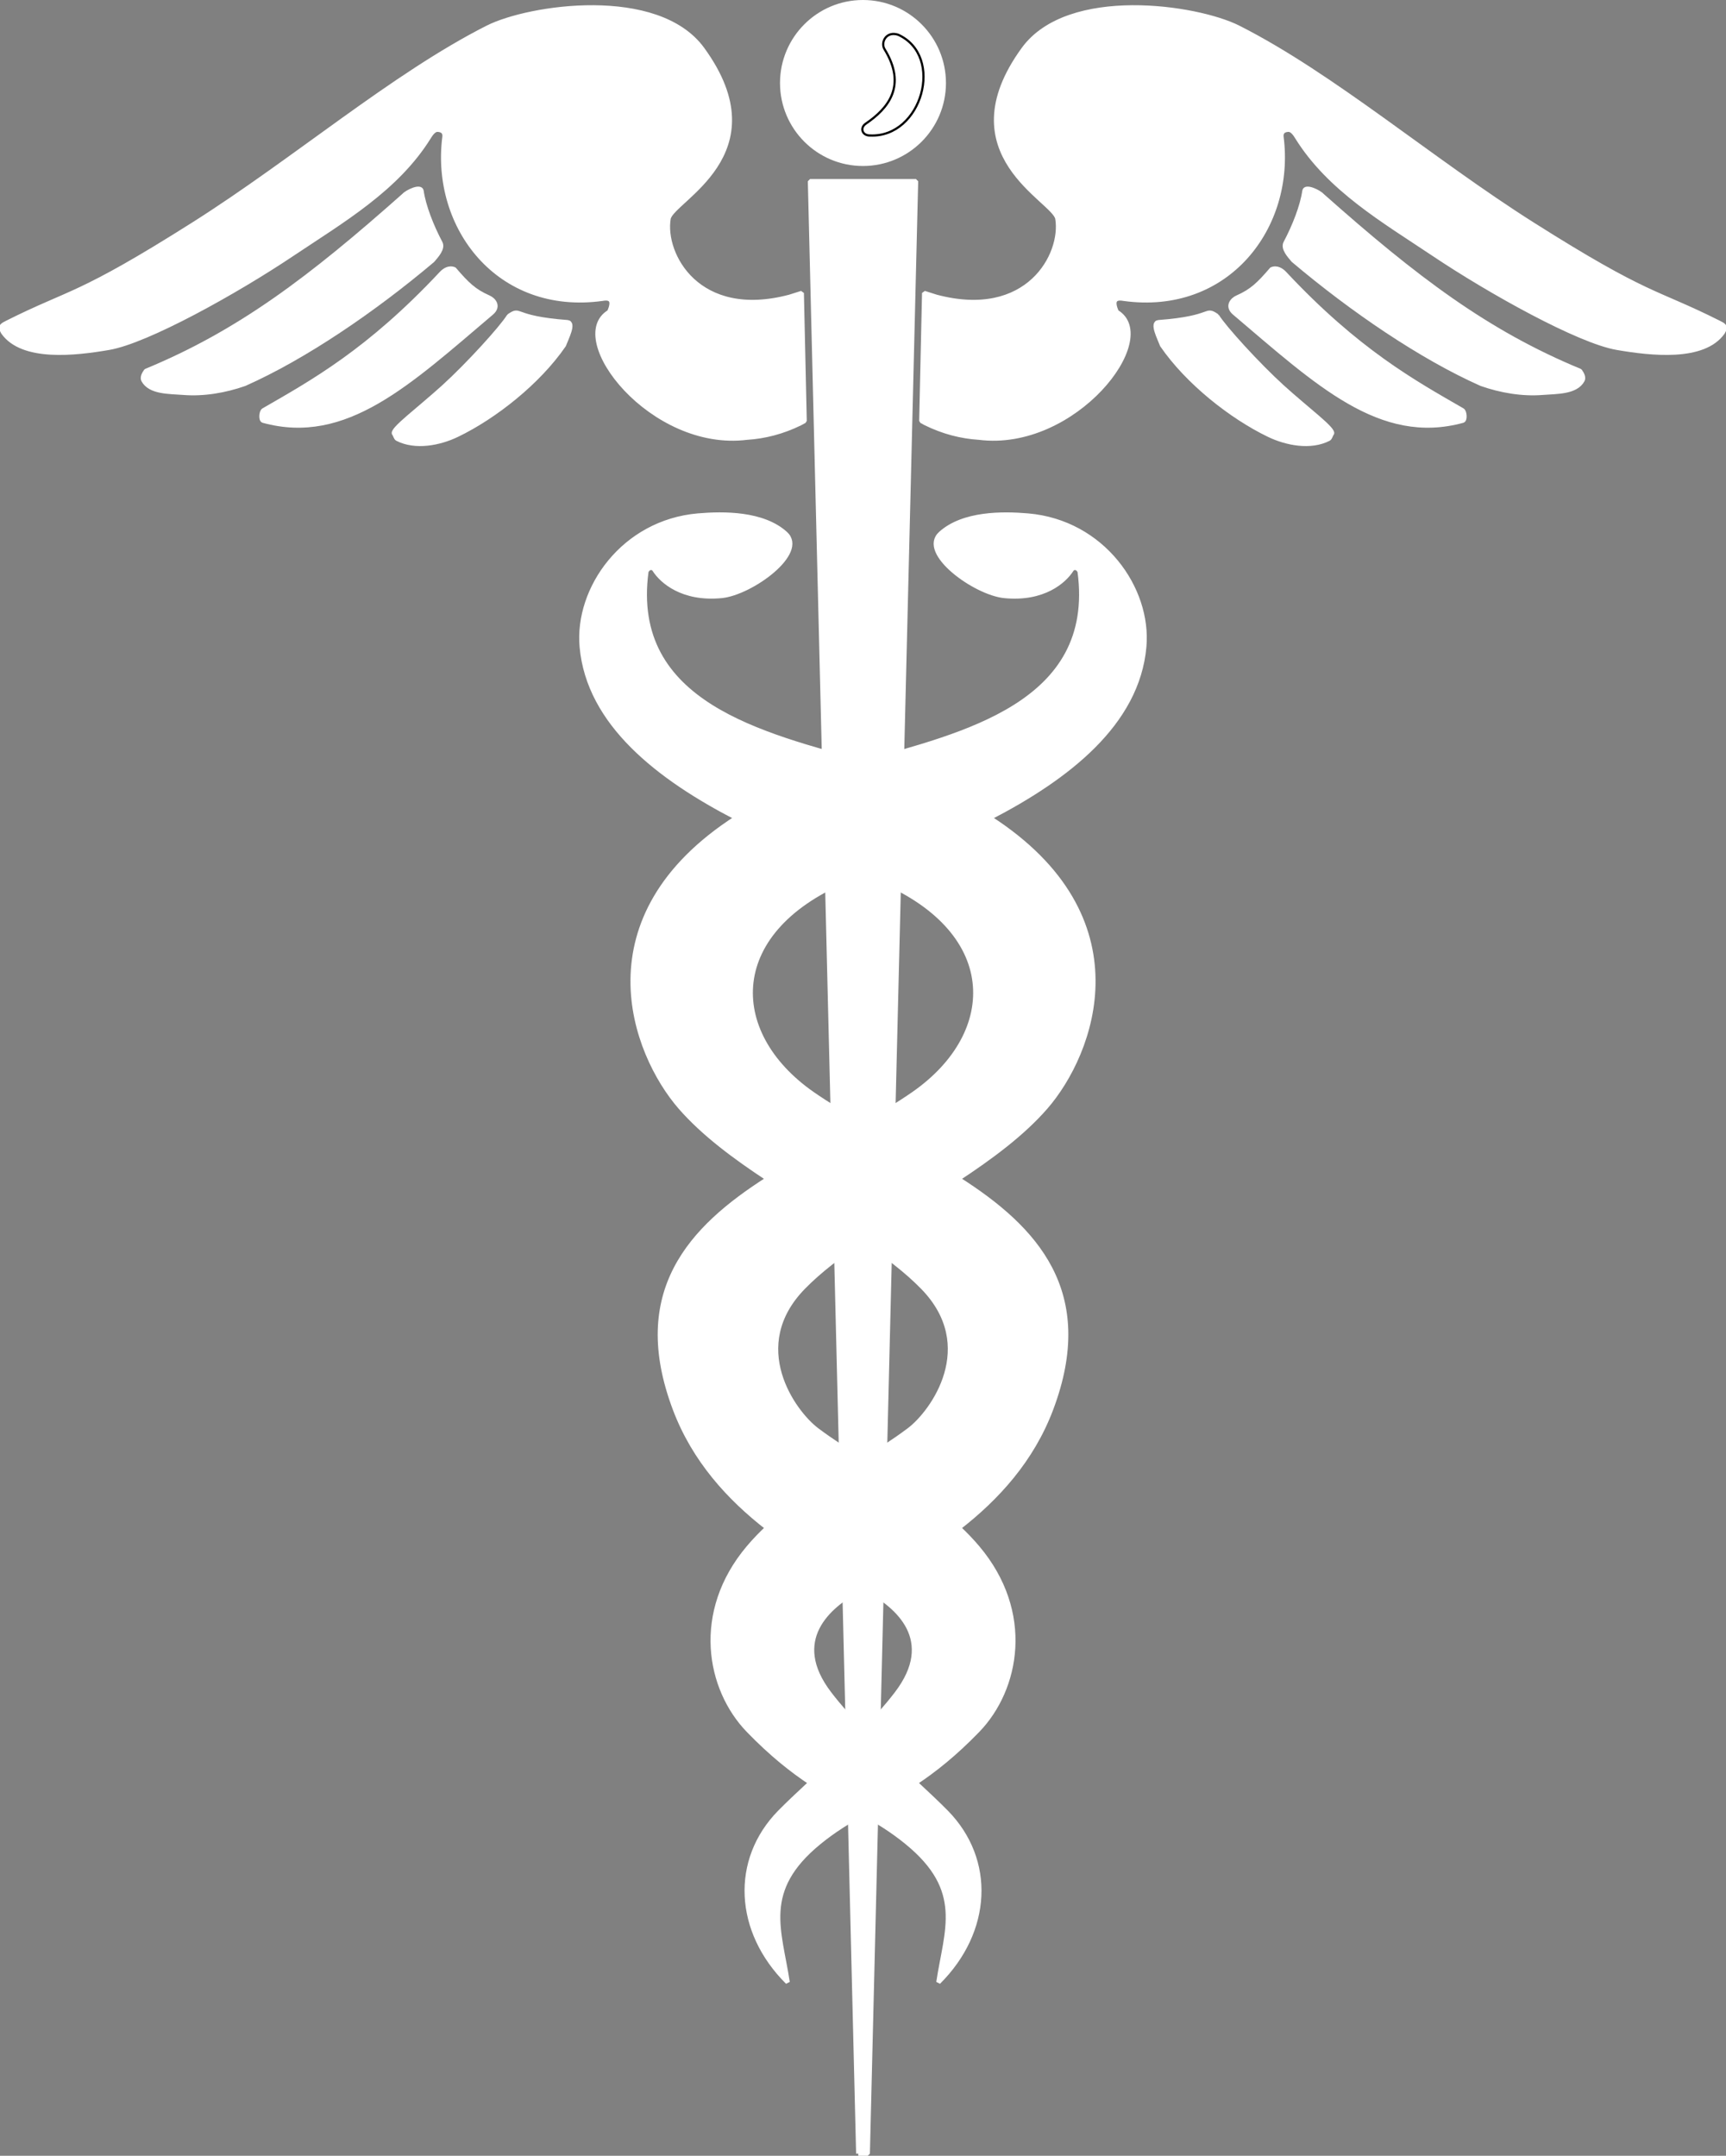 <?xml version="1.0" encoding="UTF-8"?>
<svg viewBox="0 0 393.24 491.03" xmlns="http://www.w3.org/2000/svg">
 <rect x="0" y="0" width="393.24" height="491.03" fill="#808080" stroke="none"/>
 <g fill="#ffffff">
  <g stroke="#fff">
   <g stroke-linejoin="bevel">
    <path d="m195.55 490.53h2.142l11-449.25h-24.142l11 449.25z"/>
    <path d="m170.19 99.68c-21.71 2.74-41.39-22.67-31.37-28.64 0.97-2.25 0.69-3.42-1.63-2.99-23.6 3.25-38.52-16.36-35.92-36.81 0.17-1.37-0.771-1.65-1.53-1.7-0.88-0.06-1.58 0.99-2.02 1.7-7.33 11.82-19.75 19.01-31.08 26.59-13 8.71-33.12 19.88-41.811 21.38-7.68 1.32-19.75 2.73-24.13-3.53-0.899-1.5-0.01-1.66 1.07-2.25 14.4-7.23 15.91-5.63 42.3-22.33 23.16-14.66 45.51-33.92 67-44.8 9.45-4.78 38.75-9.15 48.97 4.9 17.41 23.94-7.029 34.37-7.729 38.6-1.35 8.17 6.689 23.35 27.6 17.81l2.75-0.87 0.65 29.13-0.94 0.52c-4.08 2.009-8.189 3.04-12.18 3.29z"/>
    <path d="m92.032 44.509c0.7-0.79 3.82-2.29 4-1 0.48 3.4 2.29 8.03 4.29 11.79 0.68 1.27-0.81 2.89-1.75 4-13.399 11.32-29.21 22.09-42.87 28.15-4.39 1.53-9.26 2.39-13.95 2.01-3.159-0.25-7.55-0.07-9.069-2.85-0.351-0.65 0.149-1.53 0.58-2.12 21.21-8.749 37.469-21.059 58.769-39.98z"/>
    <path d="m100.57 62.27c0.62-0.66 1.7-1.44 2.93-0.93 2.881 3.35 4.471 4.94 7.851 6.43 1.08 0.47 2.45 1.96 0.649 3.5-18.92 16.04-33.25 29.69-52.029 24.55-0.601-0.16-0.46-2.05 0.069-2.36 11.141-6.42 23.96-13.481 40.53-31.19z"/>
    <path d="m115.95 71.99c2.95-1.99 0.49 0.45 13.3 1.4 1.66 0.12-0.189 3.64-0.779 5.22-5.86 8.53-15.86 16.35-24.29 20.42-4.08 1.98-9.58 3.01-13.641 0.93-0.399-0.2-0.489-0.92-0.72-1.14-0.83-0.84 5.47-5.43 11.29-10.71 5.521-5.021 13.201-13.441 14.84-16.12z"/>
    <path d="m223.04 99.68c21.71 2.74 41.39-22.67 31.37-28.64-0.971-2.25-0.69-3.42 1.63-2.99 23.6 3.25 38.52-16.36 35.92-36.81-0.17-1.37 0.77-1.65 1.529-1.7 0.881-0.06 1.58 0.99 2.021 1.7 7.33 11.82 19.75 19.01 31.08 26.59 13 8.71 33.12 19.88 41.81 21.38 7.681 1.32 19.75 2.73 24.13-3.53 0.9-1.5 0.011-1.66-1.069-2.25-14.4-7.23-15.91-5.63-42.3-22.33-23.16-14.66-45.511-33.92-67-44.8-9.45-4.78-38.75-9.15-48.971 4.9-17.41 23.94 7.03 34.37 7.73 38.6 1.35 8.17-6.69 23.35-27.601 17.81l-2.75-0.87-0.649 29.13 0.939 0.52c4.08 2.009 8.191 3.04 12.181 3.29z"/>
    <path d="m301.2 44.509c-0.7-0.79-3.82-2.29-4-1-0.48 3.4-2.29 8.03-4.29 11.79-0.681 1.27 0.81 2.89 1.75 4 13.399 11.32 29.21 22.09 42.869 28.15 4.391 1.53 9.261 2.39 13.95 2.01 3.16-0.25 7.55-0.07 9.07-2.85 0.35-0.65-0.15-1.53-0.58-2.12-21.209-8.749-37.469-21.059-58.769-39.98z"/>
    <path d="m292.66 62.27c-0.62-0.66-1.7-1.44-2.931-0.93-2.88 3.35-4.47 4.94-7.85 6.43-1.08 0.47-2.45 1.96-0.65 3.5 18.92 16.04 33.25 29.69 52.03 24.55 0.6-0.16 0.46-2.05-0.07-2.36-11.139-6.42-23.96-13.481-40.529-31.19z"/>
    <path d="m277.28 71.99c-2.949-1.99-0.489 0.45-13.3 1.4-1.66 0.12 0.19 3.64 0.78 5.22 5.86 8.53 15.86 16.35 24.29 20.42 4.08 1.98 9.58 3.01 13.64 0.93 0.4-0.2 0.49-0.92 0.721-1.14 0.829-0.84-5.471-5.43-11.29-10.71-5.52-5.021-13.2-13.441-14.841-16.12z"/>
   </g>
   <path d="m196.61 0.5c10.16 0 18.41 8.25 18.41 18.41s-8.25 18.4-18.41 18.4-18.399-8.24-18.399-18.4 8.239-18.41 18.399-18.41z"/>
  </g>
  <g stroke-linejoin="bevel">
   <path d="m201.5 11.16c-0.88-1.48 0.37-4.14 3.13-3.25 10.66 4.84 5.4 23.47-6.38 22.95-1.81 0.05-2.39-1.71-1.04-2.66 5.15-3.5 9.48-8.64 4.29-17.04z" stroke="#000" stroke-width=".5"/>
   <g stroke="#fff">
    <path d="m260.69 147.33c1.189-13.25-9.47-28.42-26.46-29.89-5.91-0.51-14.79-0.55-19.93 4.08-4.87 4.39 7.859 13.56 14.54 14.22 8.949 0.88 13.659-3.42 15.26-5.92 0.55-0.84 1.54-0.5 1.89 0.36 4.06 30.312-26.827 37.222-49.365 43.601 4.668 1.321 8.978 2.62 12.545 4.099 6.315 2.621 11.71 5.443 16.313 8.405 17.681-9.139 33.649-21.456 35.207-38.955z"/>
    <path d="m177.64 412.78c-10.69 10.91-9.85 27.12 1.8 38.72-1.8-11.93-6.21-20.91 7.18-31.85 3.354-2.743 6.631-4.728 10.003-6.621-3.78-2.123-7.685-4.133-11.957-6.969-2.699 2.518-5.144 4.802-7.026 6.72z"/>
    <path d="m218.29 268.51c-6.986-4.442-14.61-8.368-21.666-12.318-4.123-2.309-8.052-4.626-11.544-7.062-19.95-13.91-20.11-37.6 8.97-49.2 0.839-0.334 1.7-0.677 2.574-1.024-8.702-3.454-19.041-7.548-28.858-12.622-35.285 22.698-23.452 53.638-12.766 65.925 5.244 6.019 12.371 11.305 19.957 16.301 7.218 4.753 14.846 9.243 21.667 13.849 5.177 3.495 9.89 7.056 13.596 10.851 13.09 13.41 2.3 28.45-3.11 32.51-3.36 2.519-6.904 4.779-10.486 6.994 7.544 4.661 15.253 9.117 21.811 15.288 8.746-6.794 16.653-15.453 21.025-27.021 10.082-26.684-3.5-41.235-21.17-52.471z"/>
    <path d="m225.48 186.28c-4.604-2.961-9.998-5.784-16.313-8.405-3.567-1.479-7.877-2.777-12.545-4.099-22.537-6.379-53.424-13.289-49.364-43.601 0.35-0.86 1.34-1.2 1.88-0.36 1.6 2.5 6.31 6.8 15.27 5.92 6.681-0.66 19.41-9.83 14.54-14.22-5.14-4.63-14.02-4.59-19.93-4.08-16.99 1.47-27.65 16.64-26.47 29.89 1.564 17.499 17.533 29.816 35.216 38.955 9.817 5.074 20.156 9.168 28.858 12.622 0.875 0.347 1.736 0.689 2.575 1.024 29.08 11.6 28.92 35.29 8.97 49.2-3.492 2.436-7.421 4.753-11.545 7.062 7.056 3.95 14.68 7.876 21.666 12.318 7.584-4.995 14.709-10.282 19.949-16.3 10.695-12.288 22.53-43.228-12.757-65.926z"/>
    <path d="m215.61 412.78c-1.883-1.918-4.328-4.203-7.027-6.722-3.752-3.501-7.995-7.46-11.958-11.563-2.786-2.886-5.434-5.837-7.654-8.746-9.3-12.17-0.25-19.99 6.87-23.77 0.259-0.138 0.522-0.278 0.785-0.417-6.839-3.64-14.607-7.967-21.81-13.562-1.496 1.407-2.937 2.897-4.296 4.508-12.41 14.7-9.17 32.181 0 41.65 5.247 5.416 9.88 9.069 14.146 11.9 4.272 2.836 8.177 4.846 11.957 6.969 3.371 1.894 6.646 3.878 9.997 6.621 13.4 10.939 8.99 19.92 7.19 31.85 11.65-11.598 12.491-27.808 1.8-38.718z"/>
    <path d="m222.73 352.51c-1.359-1.61-2.8-3.101-4.296-4.508-6.558-6.171-14.267-10.627-21.811-15.288-3.584-2.215-7.13-4.476-10.493-6.994-5.4-4.06-16.2-19.1-3.101-32.51 3.705-3.795 8.419-7.355 13.595-10.851-6.821-4.605-14.449-9.096-21.667-13.849-17.669 11.235-31.25 25.787-21.167 52.47 4.372 11.568 12.279 20.228 21.025 27.021 7.202 5.595 14.971 9.922 21.81 13.562 0.262 0.139 0.525 0.279 0.784 0.417 7.12 3.779 16.17 11.6 6.87 23.77-2.221 2.909-4.868 5.86-7.655 8.746 3.963 4.103 8.206 8.062 11.958 11.563 4.265-2.83 8.898-6.483 14.147-11.898 9.17-9.47 12.411-26.951 9.92e-4 -41.651z"/>
   </g>
  </g>
 </g>
</svg>
